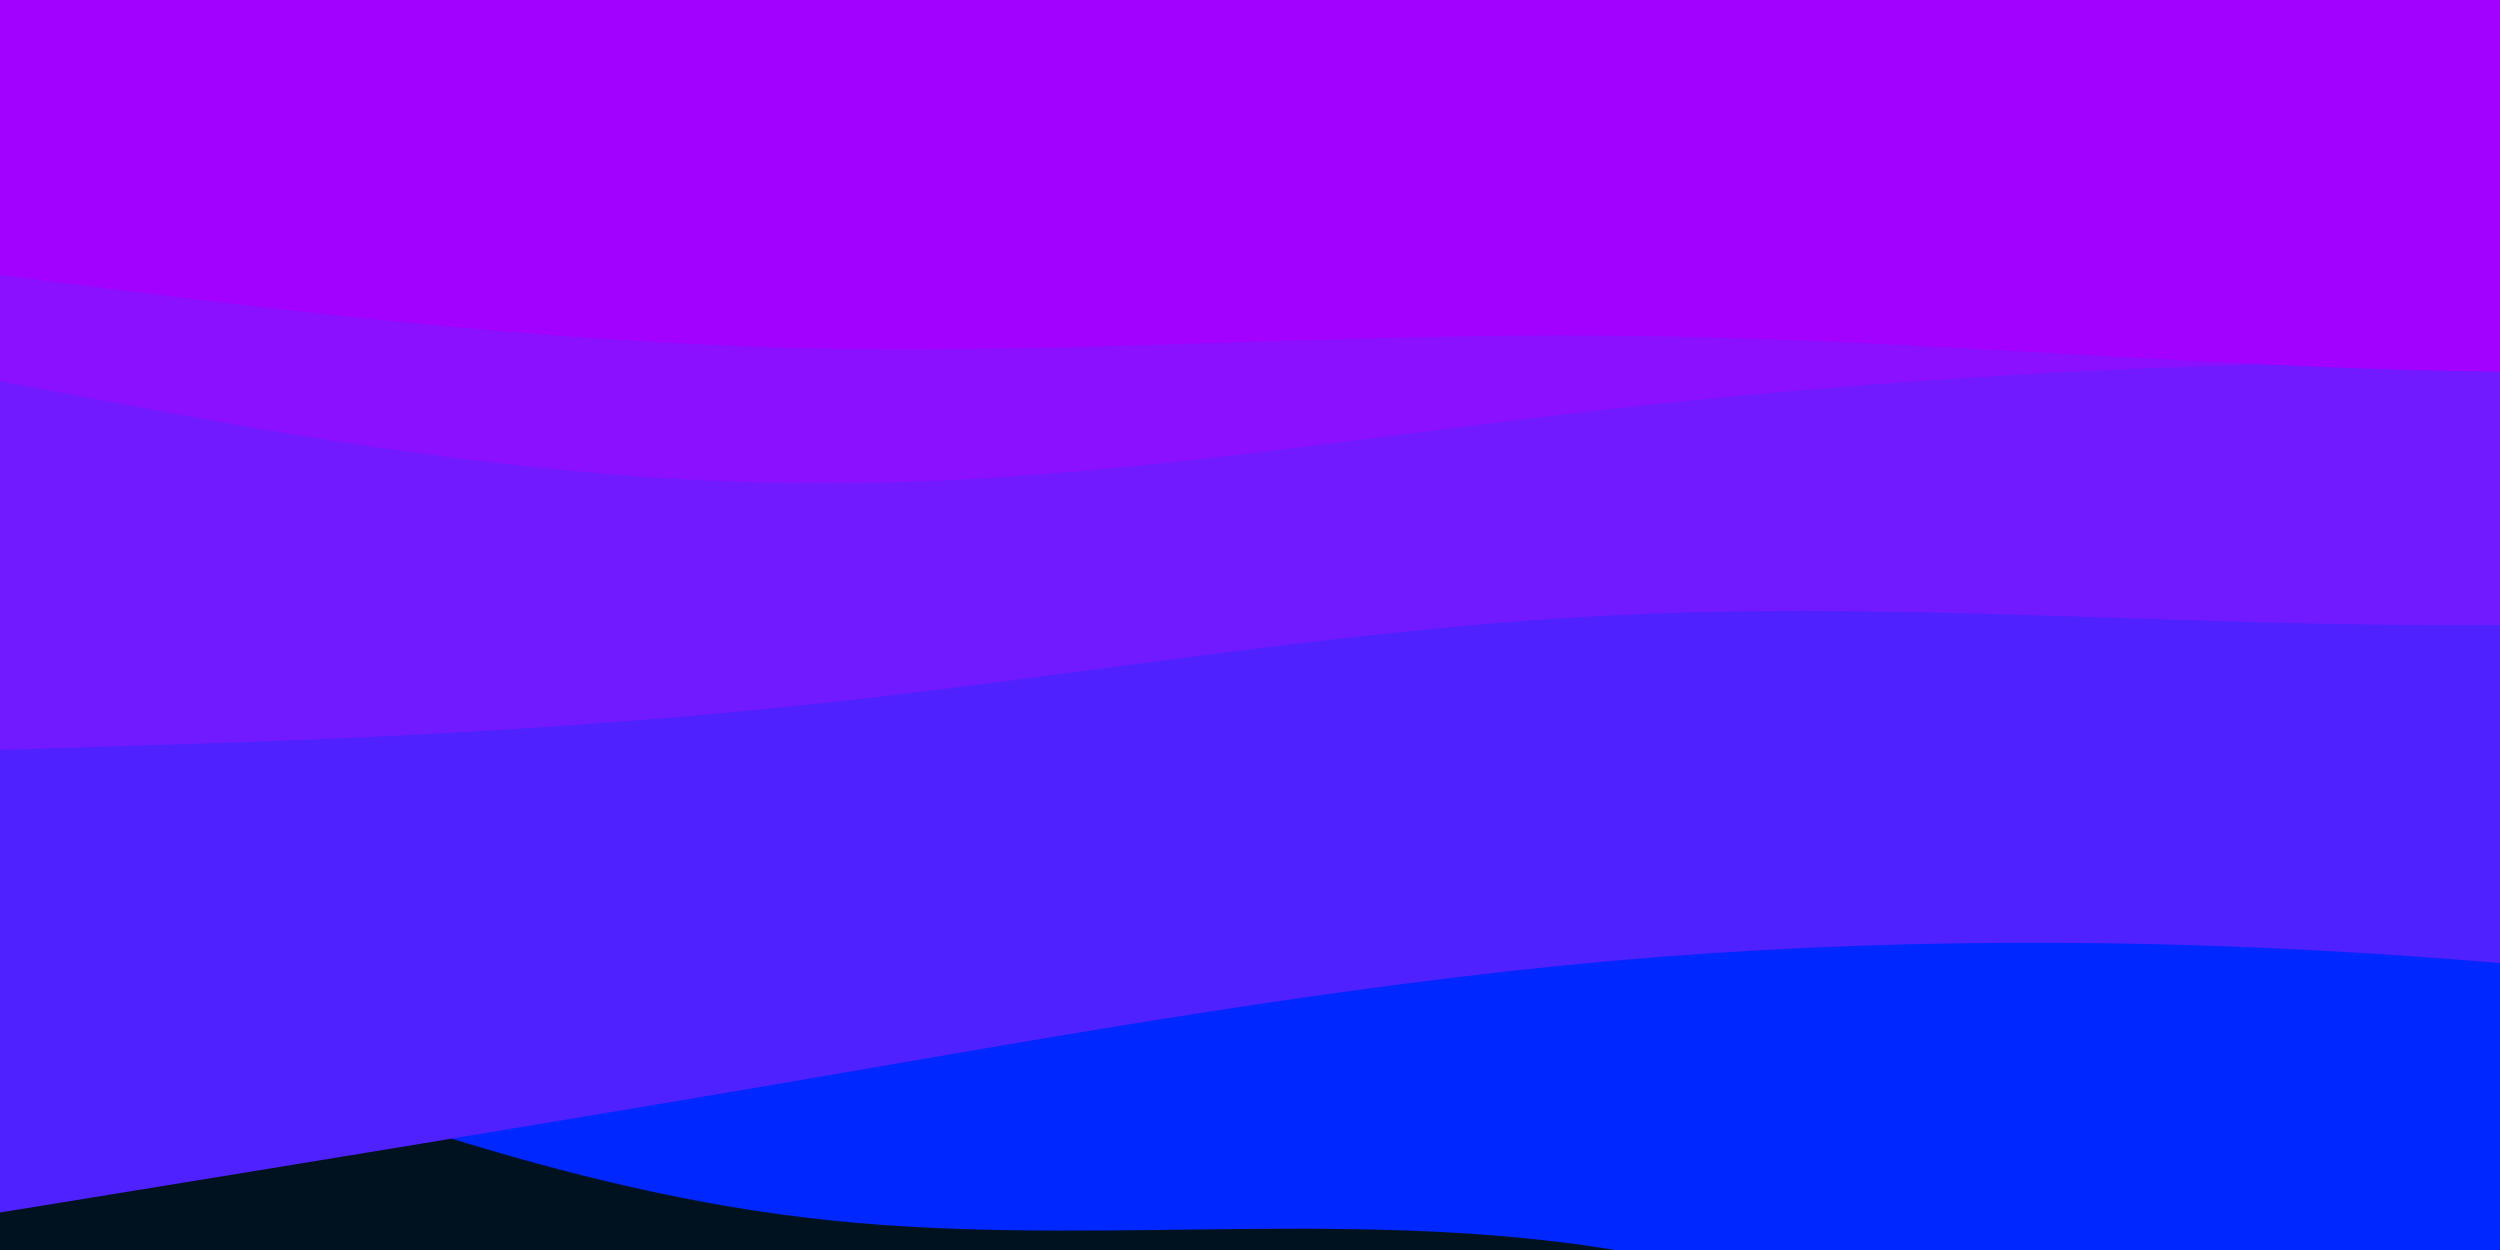 <svg id="visual" viewBox="0 0 400 200" width="200" height="100" xmlns="http://www.w3.org/2000/svg" xmlns:xlink="http://www.w3.org/1999/xlink" version="1.1"><rect x="0" y="0" width="900" height="600" fill="#001220"></rect><path d="M0 155L21.5 163.7C43 172.3 86 189.7 128.8 194.8C171.7 200 214.3 193 257.2 199.8C300 206.7 343 227.3 385.8 227.5C428.7 227.7 471.3 207.3 514.2 206.8C557 206.3 600 225.7 642.8 227.3C685.7 229 728.3 213 771.2 203.8C814 194.7 857 192.3 878.5 191.2L900 190L900 0L878.5 0C857 0 814 0 771.2 0C728.3 0 685.7 0 642.8 0C600 0 557 0 514.2 0C471.3 0 428.7 0 385.8 0C343 0 300 0 257.2 0C214.3 0 171.7 0 128.8 0C86 0 43 0 21.5 0L0 0Z" fill="#0027ff"></path><path d="M0 194L21.5 190.5C43 187 86 180 128.8 172.7C171.7 165.3 214.3 157.7 257.2 153.8C300 150 343 150 385.8 153C428.7 156 471.3 162 514.2 158.7C557 155.3 600 142.7 642.8 148.3C685.7 154 728.3 178 771.2 186C814 194 857 186 878.5 182L900 178L900 0L878.5 0C857 0 814 0 771.2 0C728.3 0 685.7 0 642.8 0C600 0 557 0 514.2 0C471.3 0 428.7 0 385.8 0C343 0 300 0 257.2 0C214.3 0 171.7 0 128.8 0C86 0 43 0 21.5 0L0 0Z" fill="#4f21ff"></path><path d="M0 120L21.5 119.3C43 118.7 86 117.3 128.8 112.8C171.7 108.3 214.3 100.7 257.2 98.5C300 96.3 343 99.7 385.8 100C428.7 100.3 471.3 97.7 514.2 106.7C557 115.7 600 136.3 642.8 145.8C685.7 155.3 728.3 153.7 771.2 149.2C814 144.7 857 137.3 878.5 133.7L900 130L900 0L878.5 0C857 0 814 0 771.2 0C728.3 0 685.7 0 642.8 0C600 0 557 0 514.2 0C471.3 0 428.7 0 385.8 0C343 0 300 0 257.2 0C214.3 0 171.7 0 128.8 0C86 0 43 0 21.5 0L0 0Z" fill="#711aff"></path><path d="M0 61L21.5 65C43 69 86 77 128.8 77.3C171.7 77.7 214.3 70.3 257.2 65.5C300 60.7 343 58.3 385.8 57.8C428.7 57.3 471.3 58.7 514.2 61.3C557 64 600 68 642.8 69.7C685.7 71.3 728.3 70.7 771.2 77.3C814 84 857 98 878.5 105L900 112L900 0L878.5 0C857 0 814 0 771.2 0C728.3 0 685.7 0 642.8 0C600 0 557 0 514.2 0C471.3 0 428.7 0 385.8 0C343 0 300 0 257.2 0C214.3 0 171.7 0 128.8 0C86 0 43 0 21.5 0L0 0Z" fill="#8b10ff"></path><path d="M0 44L21.5 46.7C43 49.3 86 54.7 128.8 55.7C171.7 56.7 214.3 53.3 257.2 53.7C300 54 343 58 385.8 59.2C428.7 60.3 471.3 58.7 514.2 58.3C557 58 600 59 642.8 55.2C685.7 51.3 728.3 42.7 771.2 37.8C814 33 857 32 878.5 31.5L900 31L900 0L878.5 0C857 0 814 0 771.2 0C728.3 0 685.7 0 642.8 0C600 0 557 0 514.2 0C471.3 0 428.7 0 385.8 0C343 0 300 0 257.2 0C214.3 0 171.7 0 128.8 0C86 0 43 0 21.5 0L0 0Z" fill="#a200ff"></path></svg>